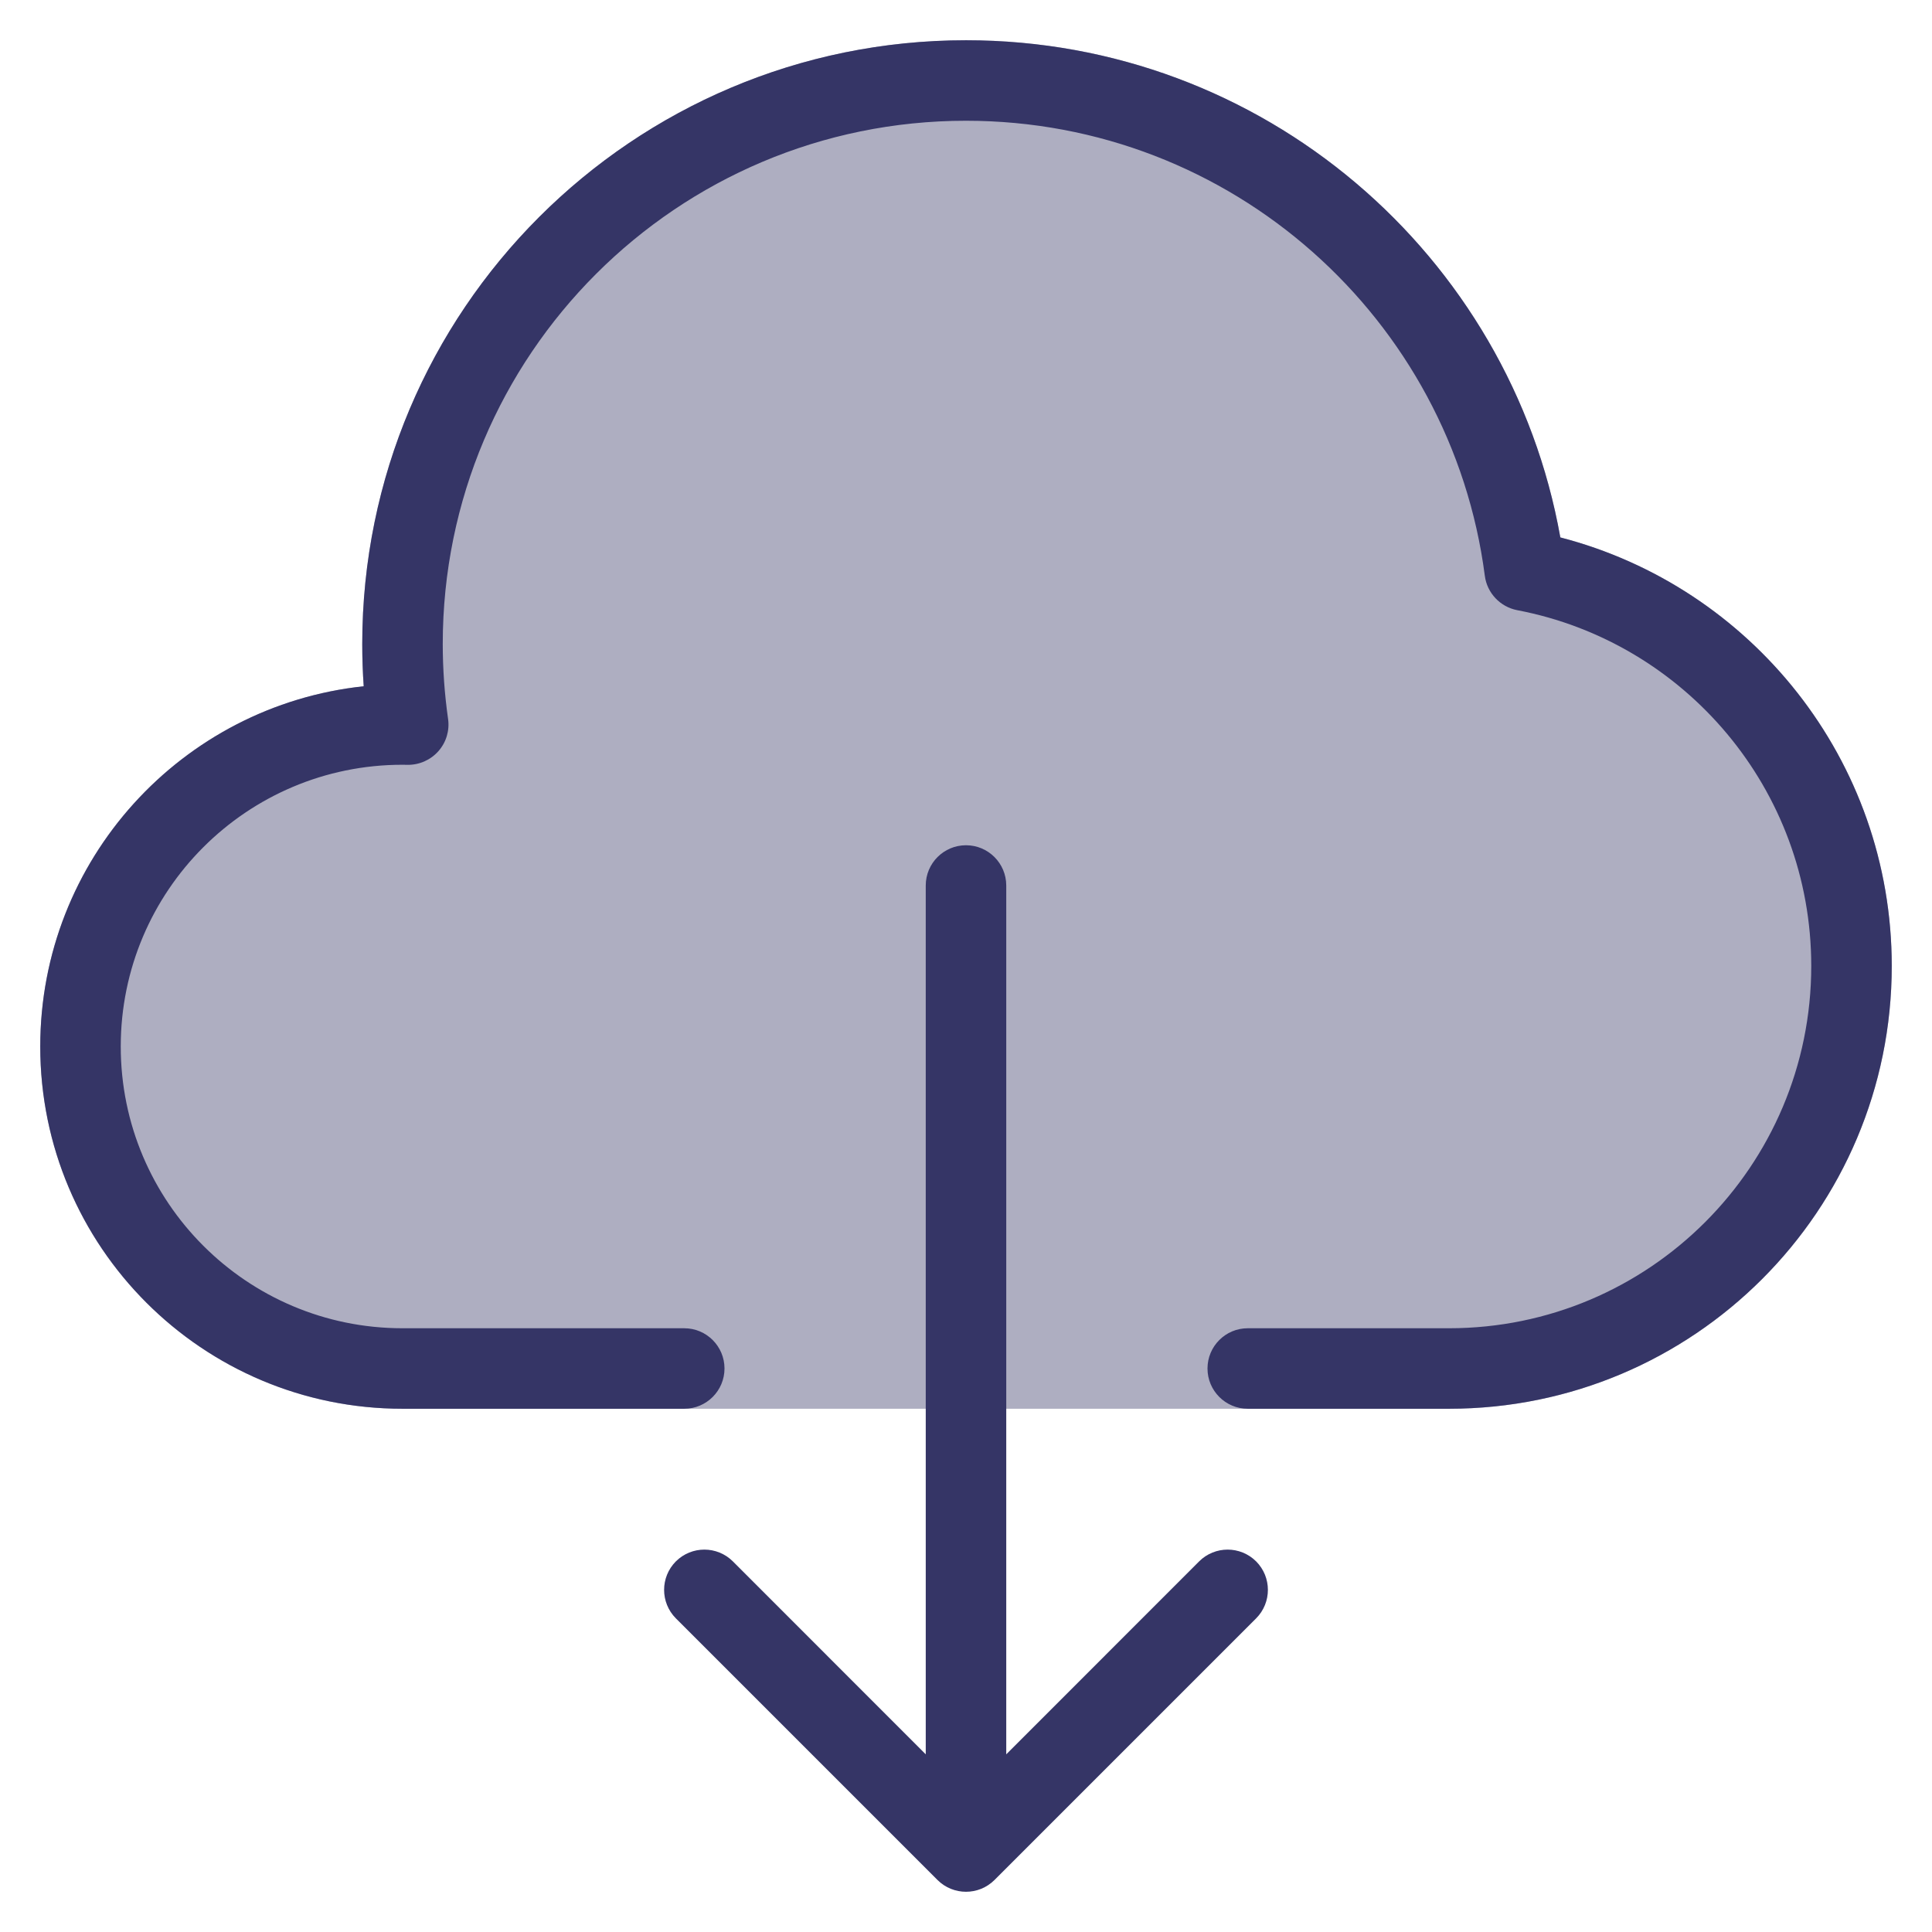 <svg width="24" height="24" viewBox="0 0 24 24" fill="none" xmlns="http://www.w3.org/2000/svg">
<g clip-path="url(#clip0_9001_299975)">
<path opacity="0.4" d="M12 0.5C7.858 0.5 4.5 3.858 4.5 8C4.5 8.177 4.506 8.352 4.518 8.525C2.259 8.766 0.5 10.678 0.5 13C0.5 15.485 2.515 17.5 5 17.5H18C21.038 17.5 23.5 15.038 23.5 12C23.5 9.44 21.751 7.289 19.383 6.676C18.758 3.165 15.69 0.5 12 0.5Z" fill="#353566"/>
<path d="M5.5 8C5.5 4.41 8.41 1.5 12 1.5C15.303 1.5 18.031 3.963 18.445 7.153C18.473 7.367 18.636 7.539 18.848 7.58C20.928 7.976 22.5 9.805 22.5 12C22.5 14.485 20.485 16.5 18 16.5H15.5C15.224 16.5 15 16.724 15 17C15 17.276 15.224 17.5 15.5 17.5H18C21.038 17.5 23.5 15.038 23.5 12C23.5 9.44 21.751 7.289 19.383 6.676C18.758 3.165 15.69 0.5 12 0.5C7.858 0.5 4.5 3.858 4.5 8C4.5 8.177 4.506 8.352 4.518 8.525C2.259 8.766 0.5 10.678 0.5 13C0.5 15.485 2.515 17.5 5 17.5H8.5C8.776 17.5 9 17.276 9 17C9 16.724 8.776 16.5 8.5 16.5H5C3.067 16.5 1.5 14.933 1.5 13C1.5 11.067 3.067 9.5 5 9.5C5.021 9.5 5.042 9.5 5.062 9.501C5.209 9.503 5.349 9.441 5.446 9.331C5.543 9.222 5.587 9.075 5.566 8.93C5.523 8.626 5.5 8.316 5.5 8Z" fill="#353566"/>
<path d="M12 10.5C12.276 10.5 12.5 10.724 12.5 11V21.793L14.896 19.396C15.092 19.201 15.408 19.201 15.604 19.396C15.799 19.592 15.799 19.908 15.604 20.104L12.354 23.354C12.158 23.549 11.842 23.549 11.646 23.354L8.396 20.104C8.201 19.908 8.201 19.592 8.396 19.396C8.592 19.201 8.908 19.201 9.104 19.396L11.5 21.793V11C11.5 10.724 11.724 10.5 12 10.5Z" fill="#353566"/>
</g>
<defs>
<clipPath id="clip0_9001_299975">
<rect width="24" height="24" fill="white"/>
</clipPath>
</defs>
</svg>
